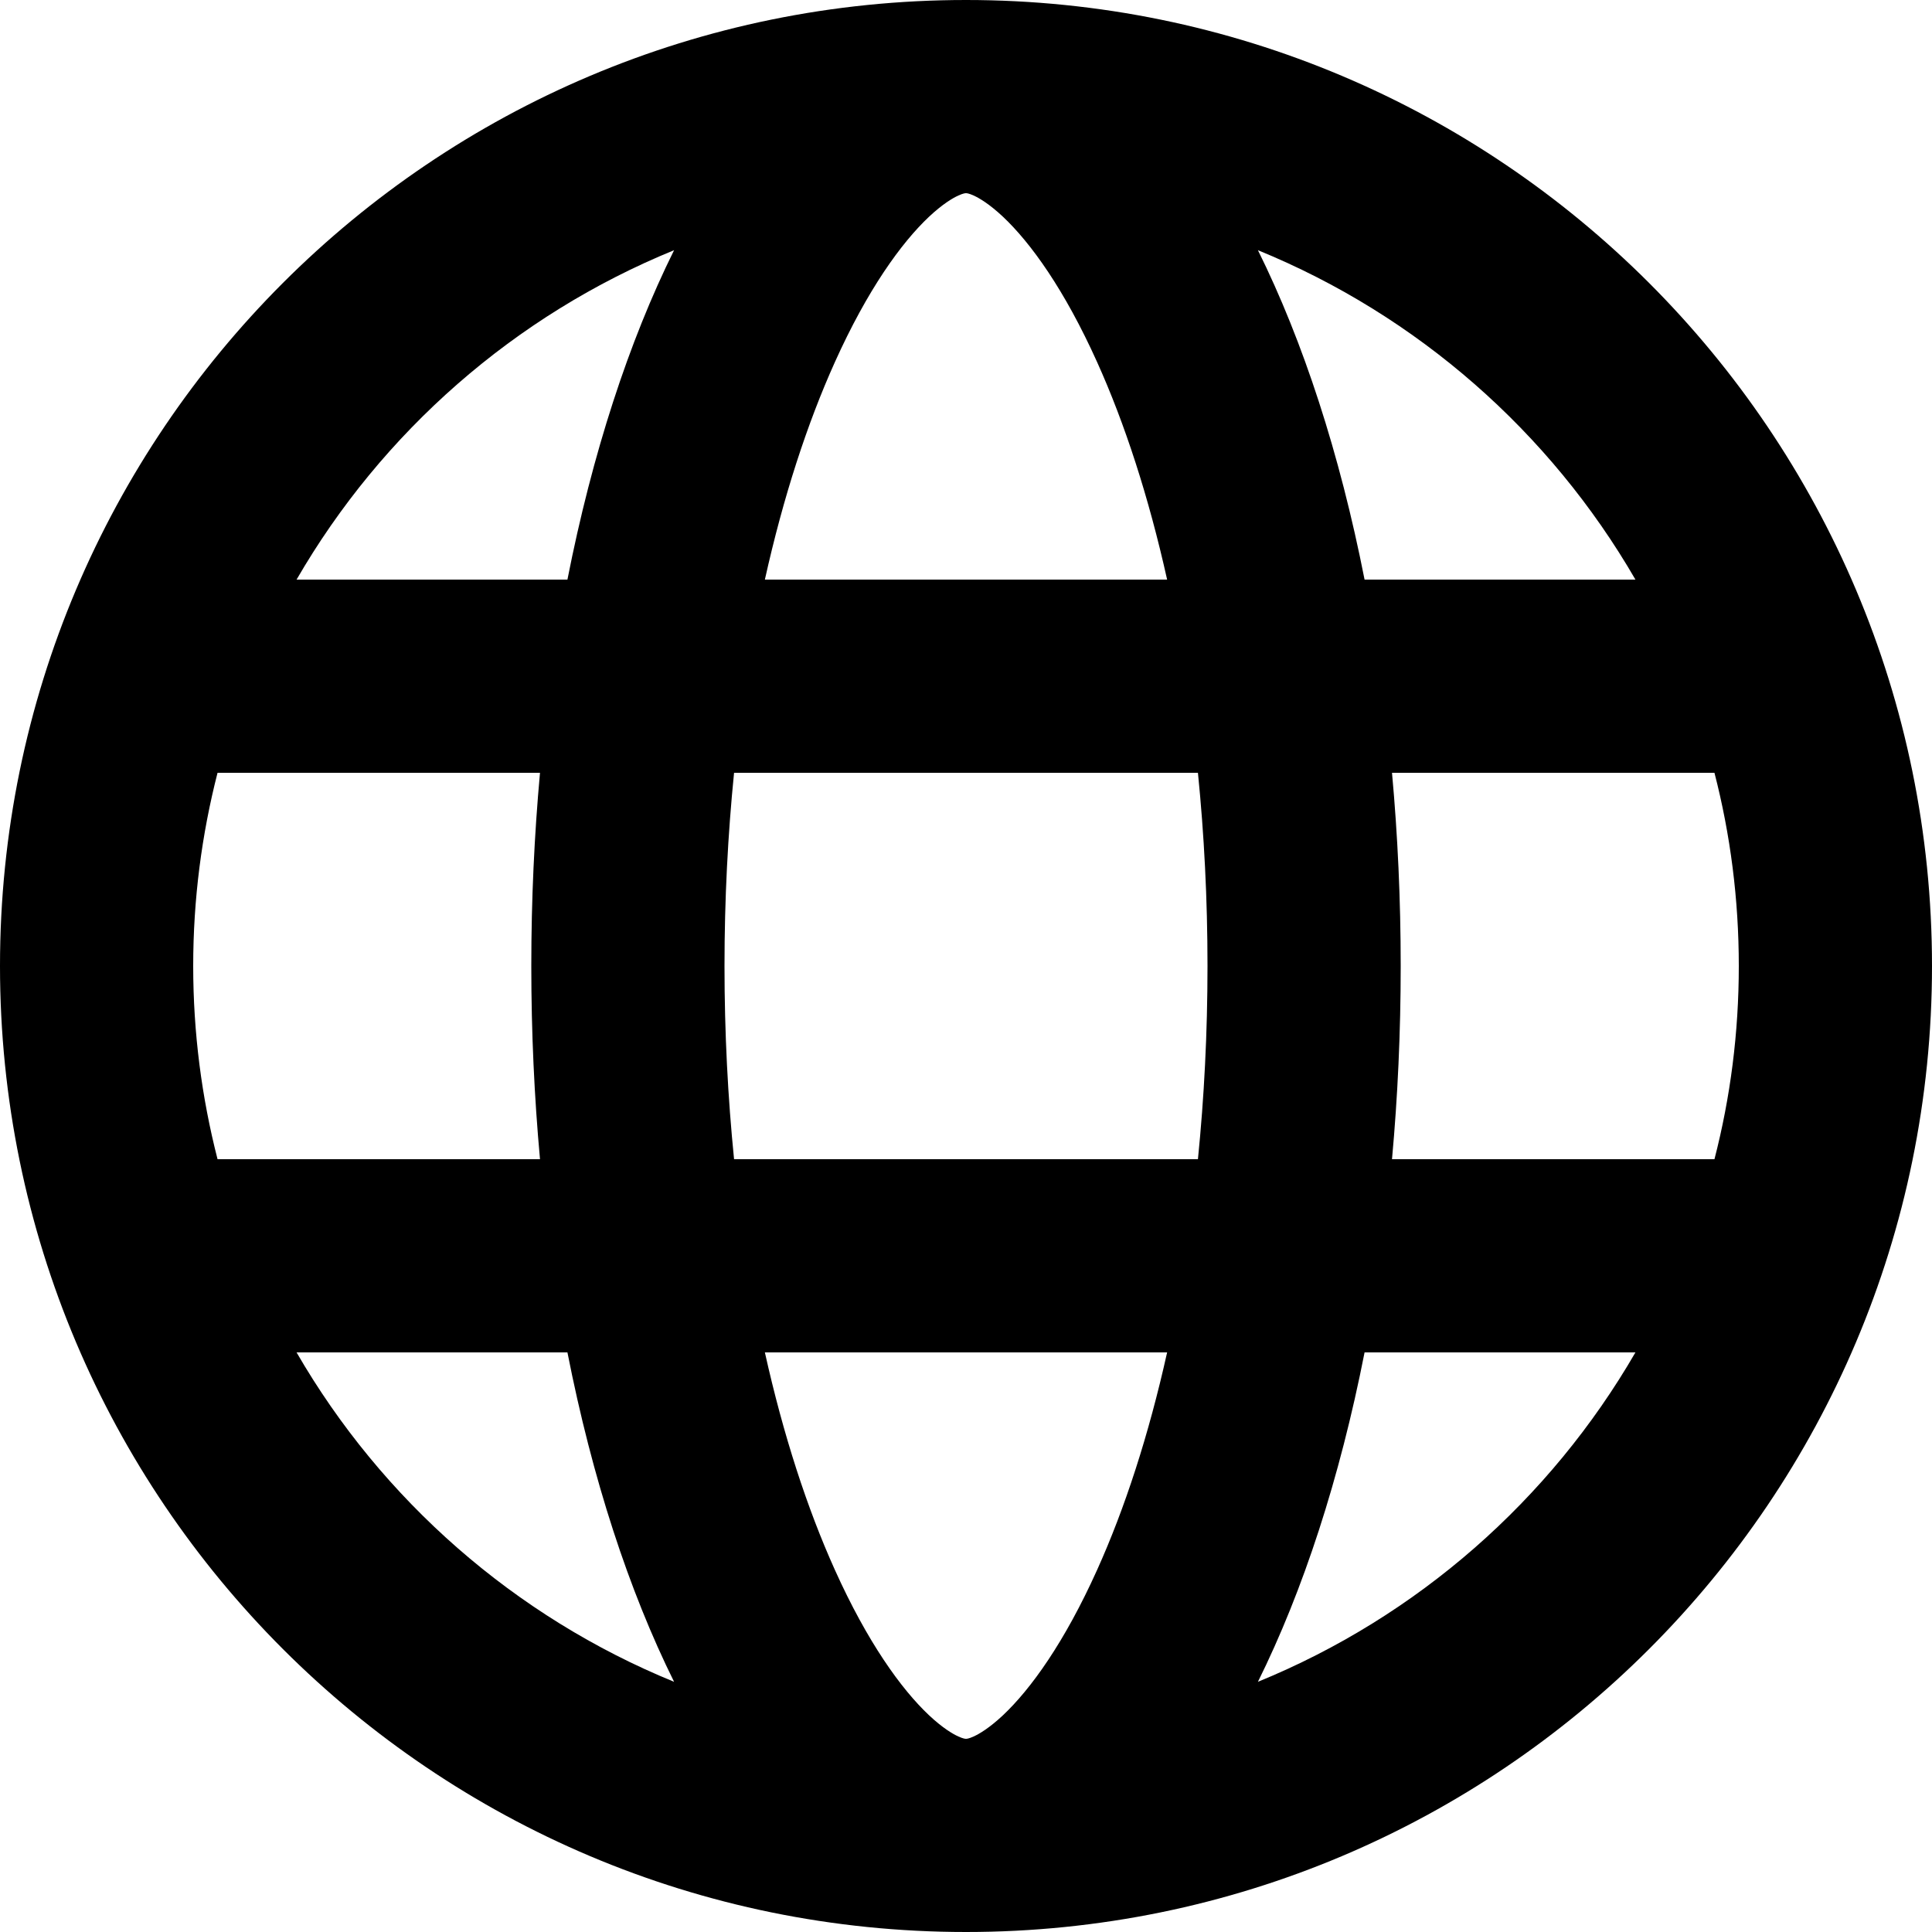 <svg width="20" height="20" viewBox="0 0 20 20" fill="none" xmlns="http://www.w3.org/2000/svg">
<path fill-rule="evenodd" clip-rule="evenodd" d="M10 20C15.523 20 20 15.523 20 10C20 4.477 15.523 0 10 0C4.477 0 0 4.477 0 10C0 15.523 4.477 20 10 20ZM18 10C18 10.691 17.913 11.361 17.748 12H14.41C14.469 11.354 14.5 10.685 14.5 10C14.5 9.315 14.469 8.646 14.41 8H17.748C17.913 8.639 18 9.309 18 10ZM14.126 6H16.93C16.046 4.472 14.672 3.264 13.022 2.59C13.49 3.534 13.869 4.695 14.126 6ZM6.978 2.59C5.328 3.264 3.954 4.472 3.07 6H5.874C6.131 4.695 6.51 3.534 6.978 2.59ZM5.59 8H2.252C2.088 8.639 2 9.309 2 10C2 10.691 2.088 11.361 2.252 12H5.59C5.531 11.354 5.5 10.685 5.5 10C5.5 9.315 5.531 8.646 5.59 8ZM5.874 14H3.07C3.954 15.528 5.328 16.736 6.978 17.41C6.51 16.466 6.131 15.306 5.874 14ZM13.022 17.41C14.672 16.736 16.046 15.528 16.93 14H14.126C13.869 15.306 13.49 16.466 13.022 17.41ZM12.5 10C12.5 10.694 12.465 11.364 12.401 12H7.599C7.535 11.364 7.5 10.694 7.5 10C7.5 9.306 7.535 8.636 7.599 8H12.401C12.465 8.636 12.5 9.306 12.5 10ZM12.082 6C11.891 5.142 11.643 4.382 11.358 3.75C11.02 2.999 10.67 2.514 10.382 2.243C10.243 2.113 10.139 2.051 10.079 2.024C10.031 2.002 10.008 2 10.002 2H9.998C9.992 2 9.969 2.002 9.921 2.024C9.861 2.051 9.757 2.113 9.618 2.243C9.33 2.514 8.98 2.999 8.642 3.75C8.357 4.382 8.109 5.142 7.918 6H12.082ZM7.918 14C8.109 14.858 8.357 15.618 8.642 16.25C8.98 17.001 9.33 17.486 9.618 17.757C9.757 17.887 9.861 17.949 9.921 17.976C9.969 17.998 9.992 18 9.998 18H10.002C10.008 18 10.031 17.998 10.079 17.976C10.139 17.949 10.243 17.887 10.382 17.757C10.67 17.486 11.02 17.001 11.358 16.25C11.643 15.618 11.891 14.858 12.082 14H7.918Z" fill="black"/>
</svg>
